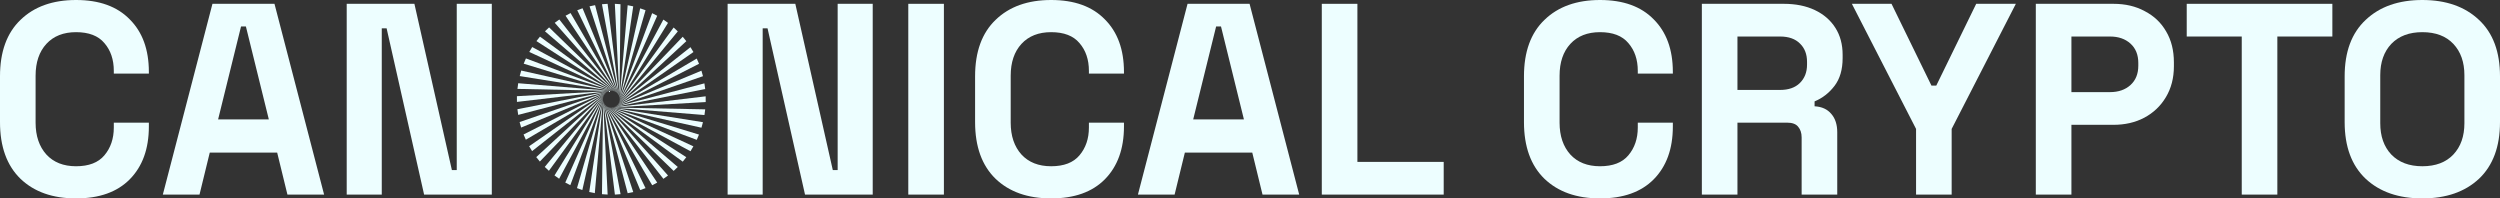 <svg width="252" height="20" viewBox="0 0 252 20" fill="none" xmlns="http://www.w3.org/2000/svg">
<rect x="0" y="0" width="252" height="20" fill="#333333" stroke="none"/>
<path d="M7.666 20C5.31 20 3.444 19.341 2.066 18.022C0.689 16.685 0 14.78 0 12.308V7.692C0 5.22 0.689 3.324 2.066 2.005C3.444 0.668 5.31 0 7.666 0C10.004 0 11.808 0.65 13.076 1.951C14.363 3.233 15.006 5 15.006 7.253V7.418H11.472V7.143C11.472 6.007 11.155 5.073 10.521 4.341C9.905 3.608 8.953 3.242 7.666 3.242C6.398 3.242 5.401 3.636 4.676 4.423C3.951 5.211 3.588 6.282 3.588 7.637V12.363C3.588 13.7 3.951 14.771 4.676 15.577C5.401 16.364 6.398 16.758 7.666 16.758C8.953 16.758 9.905 16.392 10.521 15.659C11.155 14.908 11.472 13.974 11.472 12.857V12.363H15.006V12.747C15.006 15 14.363 16.777 13.076 18.077C11.808 19.359 10.004 20 7.666 20Z" fill="#EDFEFF"/>
<path d="M16.413 19.615L21.415 0.385H27.668L32.67 19.615H28.973L27.94 15.385H21.143L20.11 19.615H16.413ZM21.986 12.033H27.097L24.786 2.665H24.297L21.986 12.033Z" fill="#EDFEFF"/>
<path d="M34.948 19.615V0.385H41.772L45.55 17.143H46.04V0.385H49.574V19.615H42.75L38.971 2.857H38.482V19.615H34.948Z" fill="#EDFEFF"/>
<path d="M73.344 19.615V0.385H80.168L83.946 17.143H84.436V0.385H87.97V19.615H81.146L77.368 2.857H76.878V19.615H73.344Z" fill="#EDFEFF"/>
<path d="M91.556 19.615V0.385H95.145V19.615H91.556Z" fill="#EDFEFF"/>
<path d="M105.956 20C103.6 20 101.733 19.341 100.355 18.022C98.978 16.685 98.289 14.78 98.289 12.308V7.692C98.289 5.22 98.978 3.324 100.355 2.005C101.733 0.668 103.6 0 105.956 0C108.294 0 110.097 0.65 111.366 1.951C112.652 3.233 113.296 5 113.296 7.253V7.418H109.762V7.143C109.762 6.007 109.444 5.073 108.81 4.341C108.194 3.608 107.242 3.242 105.956 3.242C104.687 3.242 103.69 3.636 102.965 4.423C102.24 5.211 101.878 6.282 101.878 7.637V12.363C101.878 13.7 102.24 14.771 102.965 15.577C103.69 16.364 104.687 16.758 105.956 16.758C107.242 16.758 108.194 16.392 108.81 15.659C109.444 14.908 109.762 13.974 109.762 12.857V12.363H113.296V12.747C113.296 15 112.652 16.777 111.366 18.077C110.097 19.359 108.294 20 105.956 20Z" fill="#EDFEFF"/>
<path d="M114.702 19.615L119.705 0.385H125.957L130.959 19.615H127.262L126.229 15.385H119.433L118.4 19.615H114.702ZM120.275 12.033H125.386L123.076 2.665H122.586L120.275 12.033Z" fill="#EDFEFF"/>
<path d="M133.237 19.615V0.385H136.826V16.319H145.525V19.615H133.237Z" fill="#EDFEFF"/>
<path d="M161.283 20C158.926 20 157.06 19.341 155.682 18.022C154.305 16.685 153.616 14.78 153.616 12.308V7.692C153.616 5.22 154.305 3.324 155.682 2.005C157.06 0.668 158.926 0 161.283 0C163.621 0 165.424 0.65 166.693 1.951C167.979 3.233 168.623 5 168.623 7.253V7.418H165.089V7.143C165.089 6.007 164.771 5.073 164.137 4.341C163.521 3.608 162.569 3.242 161.283 3.242C160.014 3.242 159.017 3.636 158.292 4.423C157.567 5.211 157.205 6.282 157.205 7.637V12.363C157.205 13.7 157.567 14.771 158.292 15.577C159.017 16.364 160.014 16.758 161.283 16.758C162.569 16.758 163.521 16.392 164.137 15.659C164.771 14.908 165.089 13.974 165.089 12.857V12.363H168.623V12.747C168.623 15 167.979 16.777 166.693 18.077C165.424 19.359 163.621 20 161.283 20Z" fill="#EDFEFF"/>
<path d="M171.547 19.615V0.385H179.811C181.007 0.385 182.049 0.595 182.937 1.016C183.825 1.438 184.514 2.033 185.003 2.802C185.493 3.571 185.737 4.478 185.737 5.522V5.852C185.737 7.005 185.466 7.94 184.922 8.654C184.378 9.368 183.708 9.89 182.91 10.22V10.714C183.635 10.751 184.197 11.007 184.596 11.483C184.994 11.941 185.194 12.555 185.194 13.324V19.615H181.605V13.846C181.605 13.407 181.487 13.049 181.252 12.775C181.034 12.5 180.663 12.363 180.137 12.363H175.135V19.615H171.547ZM175.135 9.066H179.43C180.282 9.066 180.944 8.837 181.415 8.379C181.904 7.903 182.149 7.28 182.149 6.511V6.236C182.149 5.467 181.913 4.853 181.442 4.396C180.971 3.919 180.3 3.681 179.43 3.681H175.135V9.066Z" fill="#EDFEFF"/>
<path d="M193.139 19.615V12.995L186.669 0.385H190.665L194.689 8.626H195.178L199.201 0.385H203.198L196.727 12.995V19.615H193.139Z" fill="#EDFEFF"/>
<path d="M205.21 19.615V0.385H213.039C214.236 0.385 215.287 0.632 216.193 1.126C217.117 1.603 217.833 2.28 218.341 3.159C218.866 4.038 219.129 5.082 219.129 6.291V6.676C219.129 7.866 218.857 8.91 218.313 9.808C217.788 10.687 217.063 11.374 216.139 11.868C215.232 12.344 214.199 12.582 213.039 12.582H208.799V19.615H205.21ZM208.799 9.286H212.686C213.538 9.286 214.227 9.048 214.752 8.571C215.278 8.095 215.541 7.445 215.541 6.621V6.346C215.541 5.522 215.278 4.872 214.752 4.396C214.227 3.919 213.538 3.681 212.686 3.681H208.799V9.286Z" fill="#EDFEFF"/>
<path d="M225.968 19.615V3.681H220.422V0.385H235.102V3.681H229.556V19.615H225.968Z" fill="#EDFEFF"/>
<path d="M244.171 20C241.778 20 239.875 19.341 238.462 18.022C237.048 16.685 236.341 14.78 236.341 12.308V7.692C236.341 5.22 237.048 3.324 238.462 2.005C239.875 0.668 241.778 0 244.171 0C246.563 0 248.466 0.668 249.88 2.005C251.293 3.324 252 5.22 252 7.692V12.308C252 14.78 251.293 16.685 249.88 18.022C248.466 19.341 246.563 20 244.171 20ZM244.171 16.758C245.512 16.758 246.554 16.364 247.297 15.577C248.04 14.789 248.412 13.736 248.412 12.418V7.582C248.412 6.264 248.04 5.211 247.297 4.423C246.554 3.636 245.512 3.242 244.171 3.242C242.848 3.242 241.805 3.636 241.044 4.423C240.301 5.211 239.93 6.264 239.93 7.582V12.418C239.93 13.736 240.301 14.789 241.044 15.577C241.805 16.364 242.848 16.758 244.171 16.758Z" fill="#EDFEFF"/>
<path d="M61.247 0.385L60.678 0.428L62.422 9.767L61.247 0.385Z" fill="#EDFEFF"/>
<path d="M62.546 0.423L61.976 0.387L62.445 9.879L62.546 0.423Z" fill="#EDFEFF"/>
<path d="M63.829 0.64L63.269 0.526L62.453 9.993L63.829 0.64Z" fill="#EDFEFF"/>
<path d="M65.071 1.031L64.531 0.842L62.447 10.108L65.071 1.031Z" fill="#EDFEFF"/>
<path d="M66.246 1.59L65.737 1.328L62.424 10.221L66.246 1.59Z" fill="#EDFEFF"/>
<path d="M67.335 2.305L66.867 1.976L62.386 10.33L67.335 2.305Z" fill="#EDFEFF"/>
<path d="M68.321 3.164L67.901 2.773L62.335 10.432L68.321 3.164Z" fill="#EDFEFF"/>
<path d="M69.181 4.151L68.818 3.705L62.272 10.527L69.181 4.151Z" fill="#EDFEFF"/>
<path d="M69.898 5.246L69.598 4.754L62.194 10.611L69.898 5.246Z" fill="#EDFEFF"/>
<path d="M70.462 6.43L70.231 5.902L62.107 10.684L70.462 6.43Z" fill="#EDFEFF"/>
<path d="M70.861 7.68L70.704 7.125L62.01 10.744L70.861 7.68Z" fill="#EDFEFF"/>
<path d="M71.085 8.974L71.004 8.403L61.903 10.79L71.085 8.974Z" fill="#EDFEFF"/>
<path d="M71.135 10.287L71.131 9.71L61.794 10.823L71.135 10.287Z" fill="#EDFEFF"/>
<path d="M71.01 11.595L71.085 11.023L61.684 10.84L71.01 11.595Z" fill="#EDFEFF"/>
<path d="M70.707 12.873L70.858 12.316L61.57 10.84L70.707 12.873Z" fill="#EDFEFF"/>
<path d="M70.234 14.096L70.458 13.566L61.456 10.825L70.234 14.096Z" fill="#EDFEFF"/>
<path d="M69.601 15.245L69.894 14.75L61.345 10.795L69.601 15.245Z" fill="#EDFEFF"/>
<path d="M68.82 16.296L69.178 15.845L61.241 10.75L68.82 16.296Z" fill="#EDFEFF"/>
<path d="M67.904 17.228L68.319 16.831L61.144 10.69L67.904 17.228Z" fill="#EDFEFF"/>
<path d="M66.871 18.026L67.335 17.69L61.055 10.619L66.871 18.026Z" fill="#EDFEFF"/>
<path d="M65.741 18.674L66.247 18.405L60.977 10.534L65.741 18.674Z" fill="#EDFEFF"/>
<path d="M64.534 19.16L65.071 18.964L60.912 10.441L64.534 19.16Z" fill="#EDFEFF"/>
<path d="M63.271 19.476L63.83 19.356L60.858 10.34L63.271 19.476Z" fill="#EDFEFF"/>
<path d="M61.981 19.615L62.551 19.572L60.821 10.231L61.981 19.615Z" fill="#EDFEFF"/>
<path d="M60.679 19.574L61.249 19.611L60.795 10.119L60.679 19.574Z" fill="#EDFEFF"/>
<path d="M59.395 19.356L59.956 19.471L60.786 10.004L59.395 19.356Z" fill="#EDFEFF"/>
<path d="M58.16 18.962L58.699 19.153L60.798 9.889L58.16 18.962Z" fill="#EDFEFF"/>
<path d="M56.98 18.402L57.488 18.665L60.816 9.777L56.98 18.402Z" fill="#EDFEFF"/>
<path d="M55.893 17.685L56.361 18.016L60.856 9.668L55.893 17.685Z" fill="#EDFEFF"/>
<path d="M54.911 16.825L55.331 17.216L60.908 9.566L54.911 16.825Z" fill="#EDFEFF"/>
<path d="M54.053 15.837L54.416 16.283L60.973 9.471L54.053 15.837Z" fill="#EDFEFF"/>
<path d="M53.336 14.74L53.635 15.232L61.049 9.387L53.336 14.74Z" fill="#EDFEFF"/>
<path d="M52.775 13.555L53.005 14.083L61.137 9.314L52.775 13.555Z" fill="#EDFEFF"/>
<path d="M52.376 12.303L52.532 12.858L61.231 9.253L52.376 12.303Z" fill="#EDFEFF"/>
<path d="M52.154 11.009L52.234 11.581L61.339 9.207L52.154 11.009Z" fill="#EDFEFF"/>
<path d="M52.105 9.696L52.108 10.273L61.447 9.175L52.105 9.696Z" fill="#EDFEFF"/>
<path d="M52.235 8.389L52.16 8.961L61.56 9.159L52.235 8.389Z" fill="#EDFEFF"/>
<path d="M52.539 7.112L52.388 7.668L61.673 9.159L52.539 7.112Z" fill="#EDFEFF"/>
<path d="M53.014 5.888L52.789 6.418L61.787 9.173L53.014 5.888Z" fill="#EDFEFF"/>
<path d="M53.648 4.741L53.352 5.236L61.896 9.205L53.648 4.741Z" fill="#EDFEFF"/>
<path d="M54.431 3.692L54.072 4.141L62.001 9.25L54.431 3.692Z" fill="#EDFEFF"/>
<path d="M55.349 2.76L54.933 3.156L62.099 9.309L55.349 2.76Z" fill="#EDFEFF"/>
<path d="M56.381 1.965L55.916 2.299L62.186 9.381L56.381 1.965Z" fill="#EDFEFF"/>
<path d="M57.513 1.318L57.007 1.586L62.264 9.465L57.513 1.318Z" fill="#EDFEFF"/>
<path d="M58.722 0.834L58.185 1.03L62.331 9.559L58.722 0.834Z" fill="#EDFEFF"/>
<path d="M59.984 0.52L59.425 0.64L62.383 9.661L59.984 0.52Z" fill="#EDFEFF"/>
</svg>
